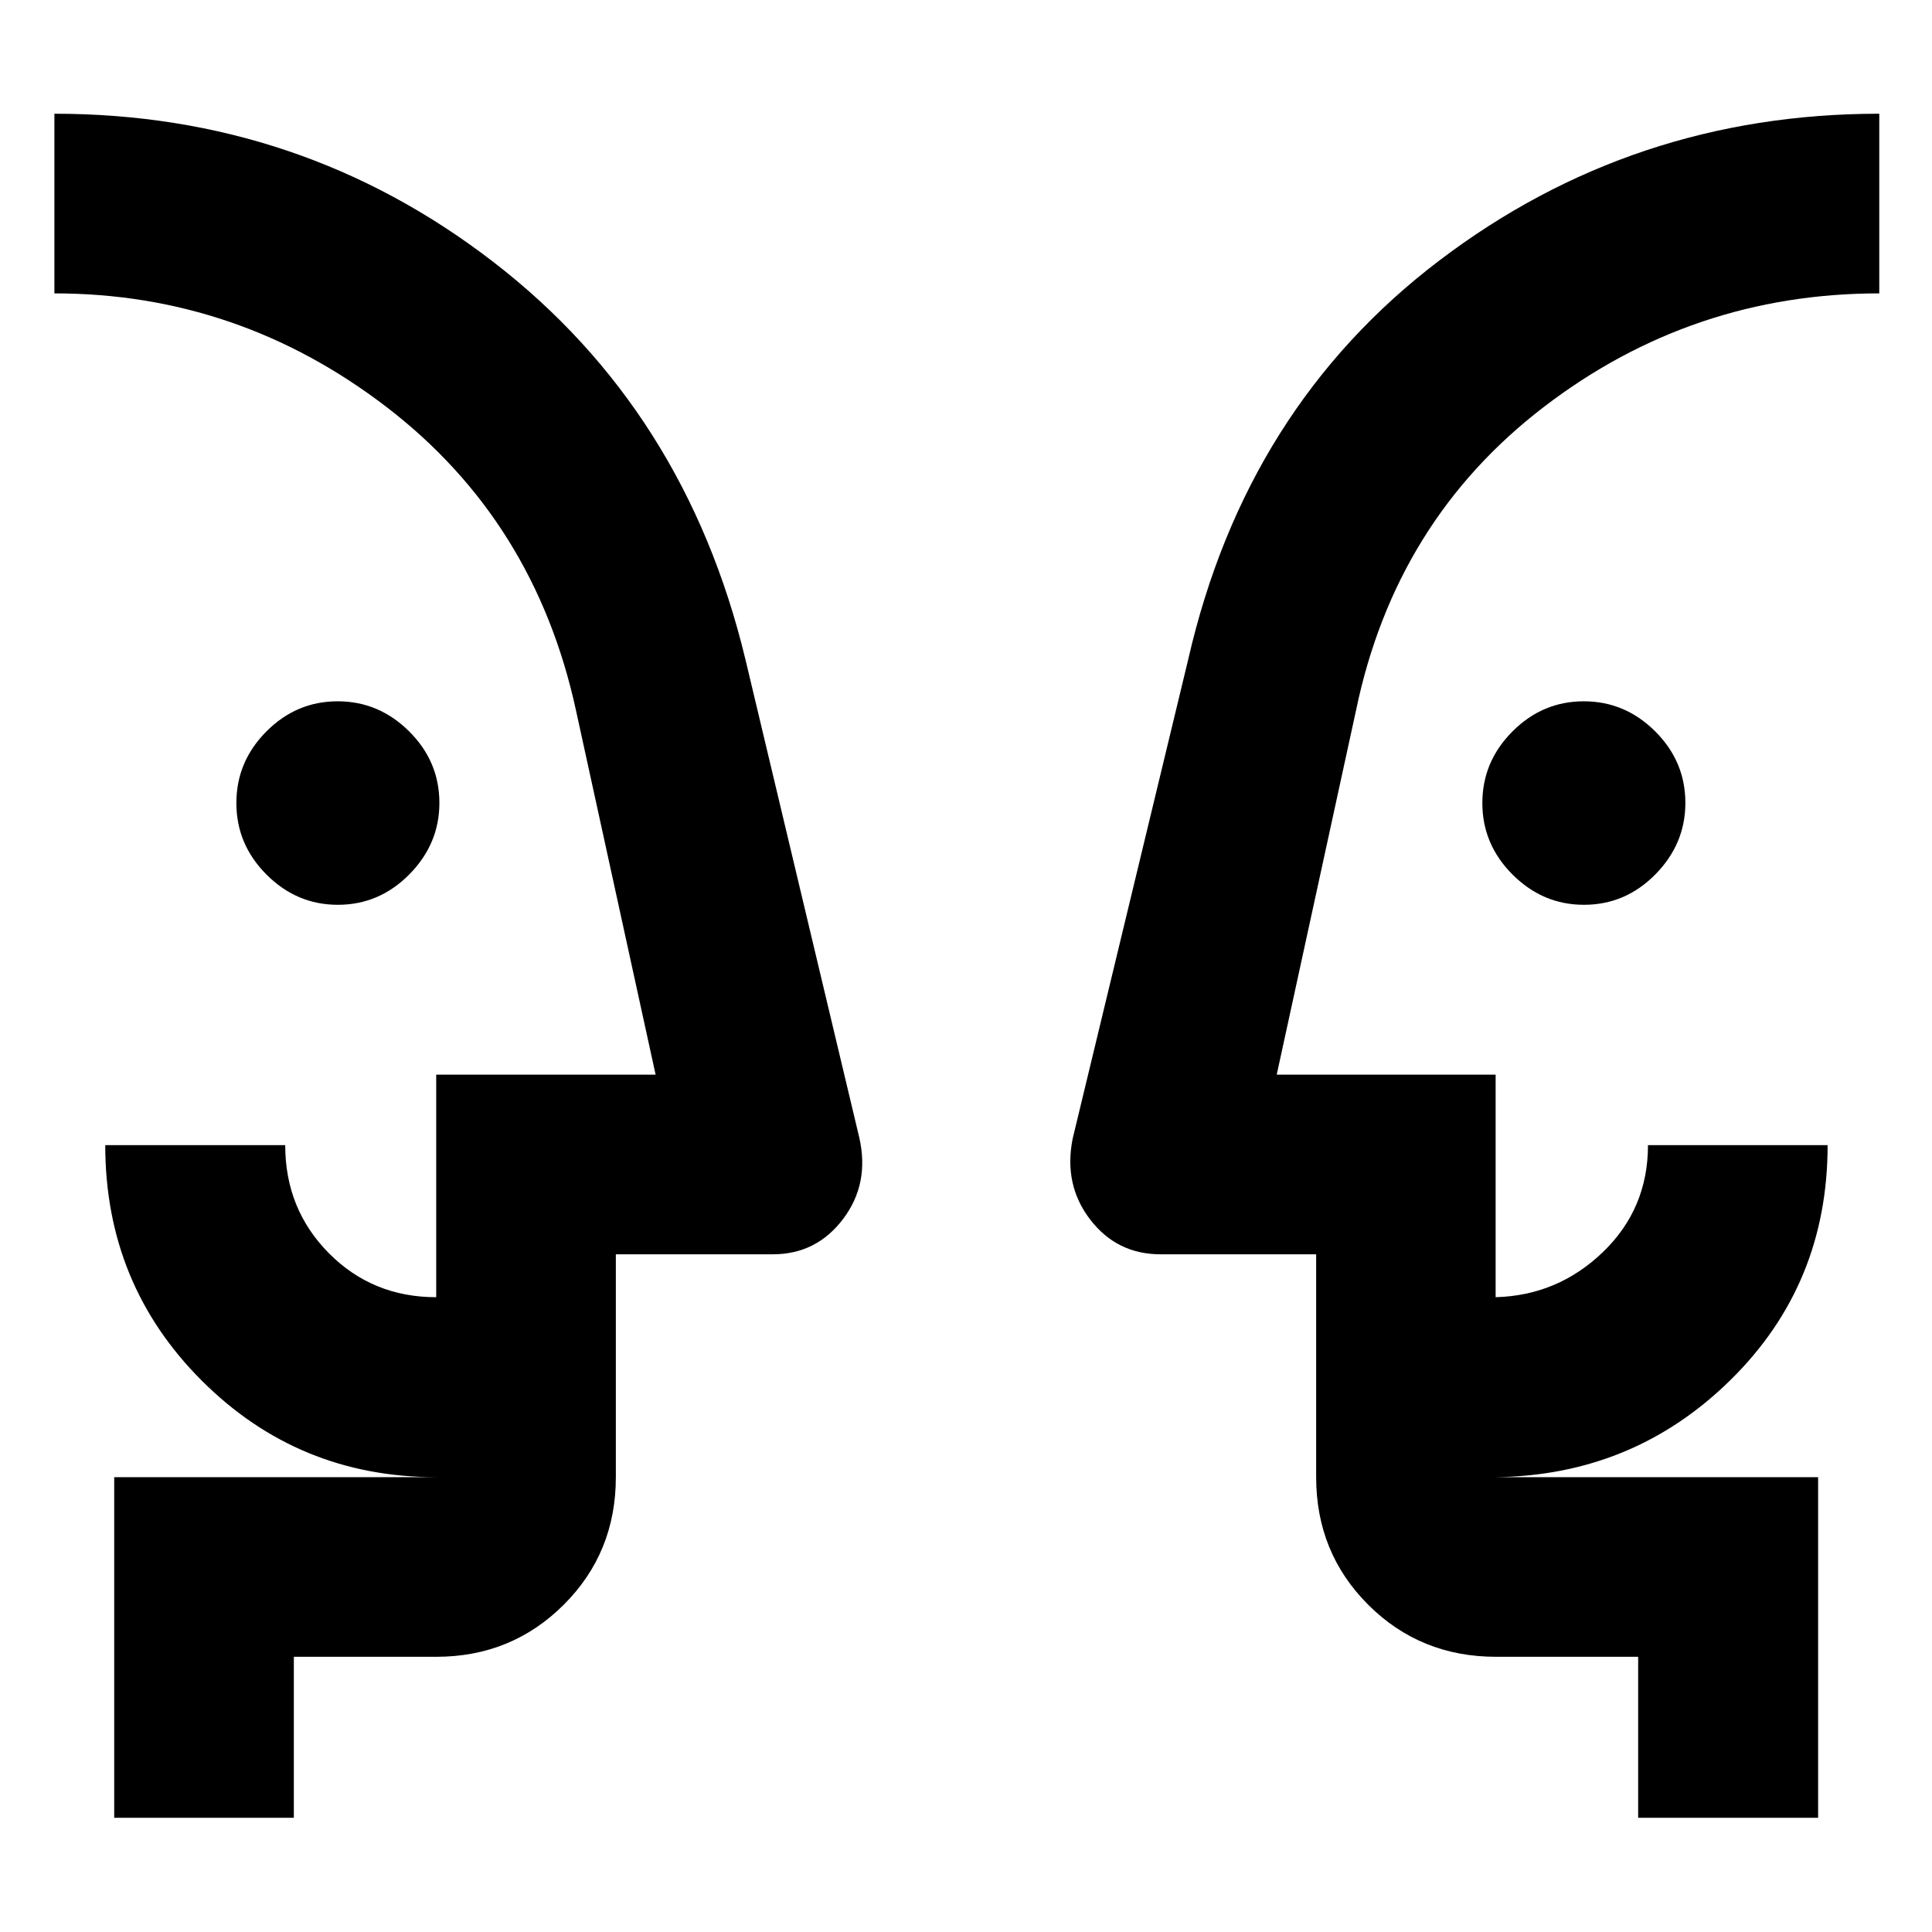 <svg xmlns="http://www.w3.org/2000/svg" height="40" viewBox="0 -960 960 960" width="40"><path d="M167.85-510.41q-20.41 0-35.41-15-14.99-15-14.99-35.57 0-20.56 14.91-35.56 14.91-14.99 35.41-14.99 20.49 0 35.52 14.94 15.04 14.94 15.04 35.54 0 20.41-14.94 35.52-14.94 15.12-35.54 15.12Zm619.2 0q-20.41 0-35.45-15-15.03-15-15.03-35.57 0-20.56 14.95-35.56 14.95-14.99 35.45-14.99 20.49 0 35.49 14.94 14.99 14.94 14.99 35.54 0 20.41-14.9 35.52-14.9 15.12-35.5 15.12ZM27.03-435.94Zm906.77 0ZM146.01-56.75H56.75v-169.26h160q-68.45 0-116.45-47.92t-48-117.05h89.42q0 31.79 21.68 53.67 21.69 21.88 53.35 21.88v-110.58h109.02l-39.6-181.15q-20.5-94.15-94.13-150.61-73.62-56.45-165.01-56.45v-89.27q122.53 0 218.04 73.6 95.5 73.59 125.34 197.59l56.51 237.33q5.32 23.02-7.95 40.62-13.27 17.6-34.93 17.6h-78.03v110.74q0 37.58-25.92 63.42-25.92 25.84-63.34 25.84h-70.74v80Zm757.4 0h-89.42v-80h-70.58q-37.65 0-63.54-25.84-25.88-25.84-25.88-63.42v-110.74h-77.36q-21.66 0-34.93-17.27-13.27-17.26-8.7-40.2l57.41-238.08q28.67-125.26 124.74-198.22 96.06-72.97 218.65-72.97v89.27q-93.03 0-166.7 56.45-73.68 56.46-93.27 150.61l-39.44 181.15h108.78v110.58q30.88-.84 53.29-22.4t22.41-53.15h89.26q0 69.2-48.22 116.66-48.21 47.47-116.74 48.31h160.24v169.26Zm-597.4-169.26v-89.42 89.42Zm347.98 0v-89.42 89.42Z"/></svg>